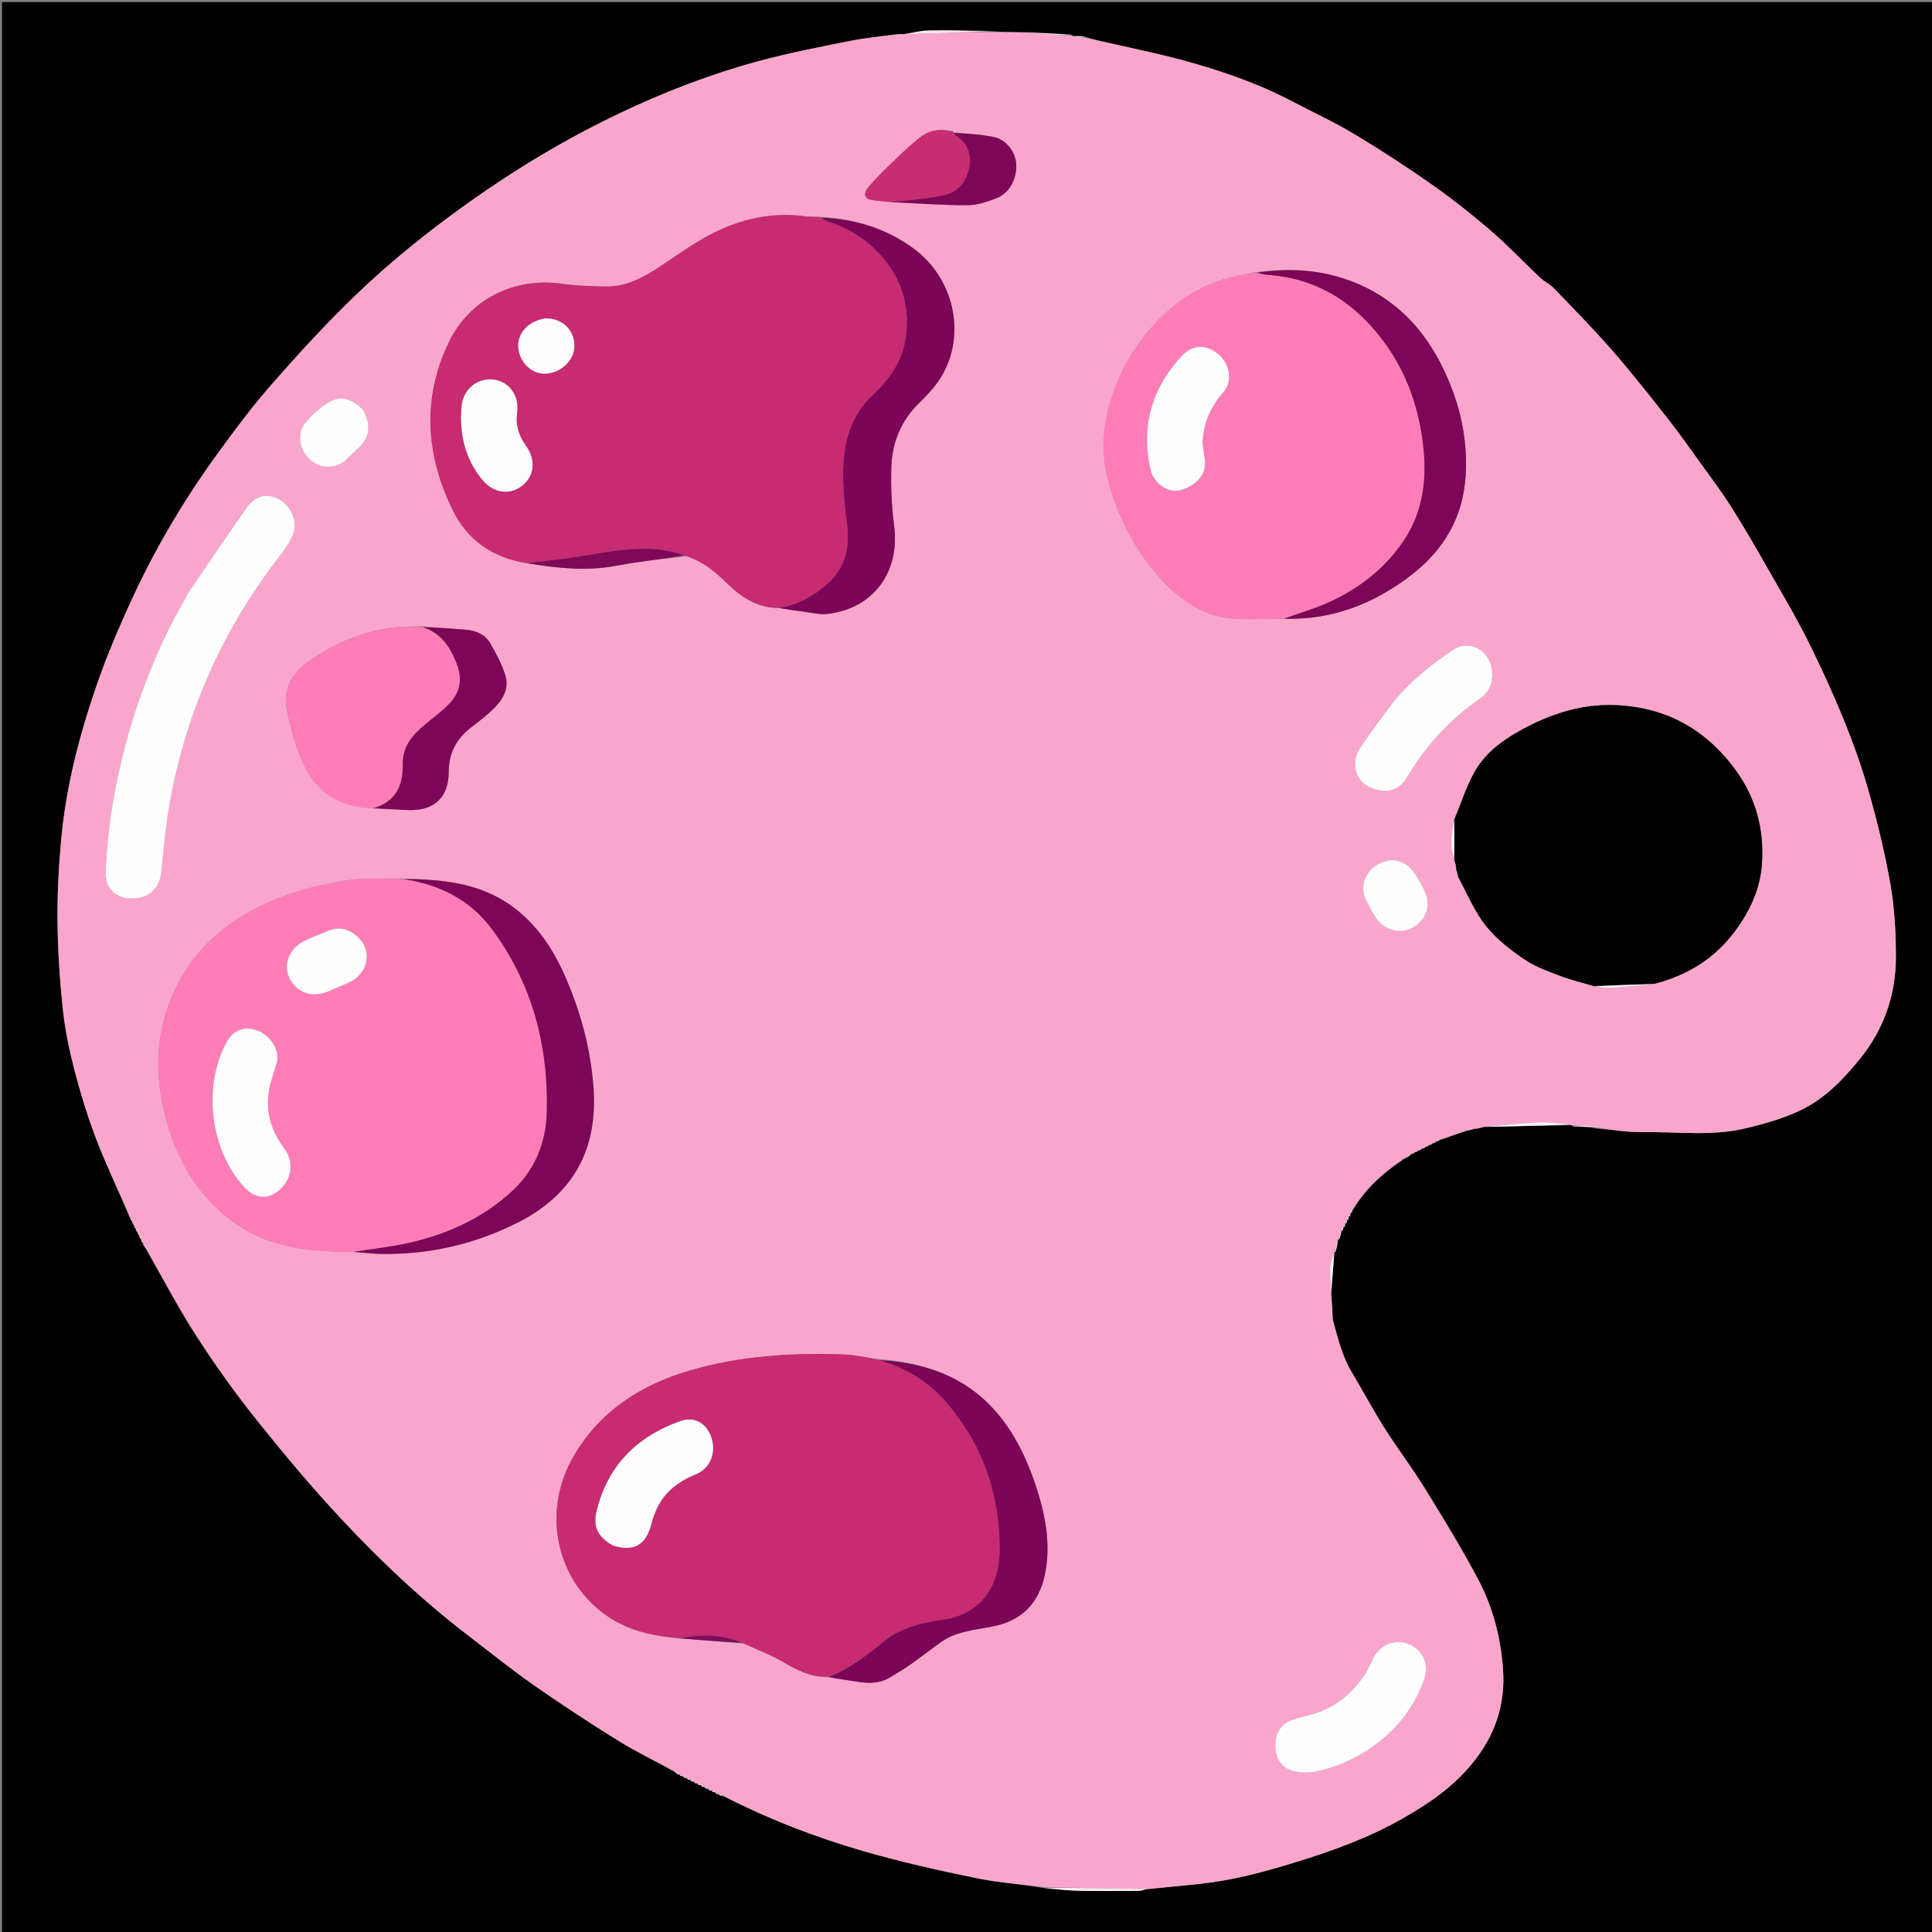 <svg version="1.1" id="Layer_1" xmlns="http://www.w3.org/2000/svg" xmlns:xlink="http://www.w3.org/1999/xlink" x="0px" y="0px"
	 width="100%" viewBox="0 0 1080 1080" enable-background="new 0 0 1080 1080" xml:space="preserve">
<rect x="0" y="0" width="1080" height="1080" fill="#808080" stroke="none"/>
<path fill="#000000" opacity="1" stroke="none" 
	d="
M1081,380 
	C1081,613.973 1081,847.446 1081,1080.959 
	C721.069,1080.959 361.137,1080.959 1.103,1080.959 
	C1.103,721.11 1.103,361.221 1.103,1.165 
	C361,1.165 721,1.165 1081,1.165 
	C1081,127.196 1081,253.348 1081,380 
M77.976,691.652 
	C78.295,692.147 78.614,692.641 78.959,693.025 
	C78.959,693.025 78.847,693.012 78.975,693.655 
	C79.295,694.148 79.615,694.641 79.963,695.024 
	C79.963,695.024 79.849,695.008 79.98,695.651 
	C80.298,696.145 80.616,696.639 80.968,697.038 
	C80.968,697.038 80.869,697.016 81.046,697.563 
	C81.359,697.769 81.673,697.975 81.951,698.915 
	C91.344,715.191 100.11,731.873 110.307,747.629 
	C120.65,763.611 131.807,779.158 143.696,794.026 
	C158.817,812.937 174.409,831.557 190.931,849.244 
	C212.754,872.609 236.028,894.567 261.479,914.062 
	C273.814,923.511 285.925,933.287 298.651,942.181 
	C314.112,952.987 329.923,963.329 345.954,973.272 
	C355.878,979.427 366.494,984.468 377.024,990.542 
	C377.343,990.737 377.663,990.932 377.959,991.033 
	C377.959,991.033 377.867,991.068 378.125,991.668 
	C378.747,991.828 379.368,991.989 379.974,992.039 
	C379.974,992.039 379.867,992.067 380.126,992.666 
	C380.748,992.827 381.369,992.988 381.974,993.038 
	C381.974,993.038 381.867,993.067 382.126,993.666 
	C382.747,993.828 383.369,993.989 383.975,994.039 
	C383.975,994.039 383.866,994.067 384.126,994.666 
	C384.747,994.827 385.369,994.989 385.975,995.039 
	C385.975,995.039 385.866,995.067 386.126,995.666 
	C386.747,995.828 387.369,995.989 387.975,996.039 
	C387.975,996.039 387.866,996.066 388.126,996.666 
	C388.747,996.828 389.369,996.99 389.976,997.039 
	C389.976,997.039 389.865,997.066 390.126,997.666 
	C390.748,997.828 391.369,997.99 391.976,998.038 
	C391.976,998.038 391.865,998.066 392.126,998.665 
	C392.748,998.827 393.369,998.989 393.976,999.038 
	C393.976,999.038 393.866,999.065 394.126,999.665 
	C394.748,999.827 395.37,999.989 395.977,1000.038 
	C395.977,1000.038 395.865,1000.065 396.126,1000.665 
	C396.748,1000.827 397.37,1000.99 397.977,1001.038 
	C397.977,1001.038 397.865,1001.065 398.125,1001.665 
	C398.747,1001.827 399.369,1001.988 399.976,1002.038 
	C399.976,1002.038 399.866,1002.066 400.125,1002.665 
	C400.747,1002.827 401.368,1002.988 401.973,1003.041 
	C401.973,1003.041 401.868,1003.072 402.142,1003.685 
	C402.789,1003.75 403.435,1003.814 404.708,1004.244 
	C429.756,1016.974 455.913,1027.051 482.829,1034.835 
	C503.5,1040.812 524.576,1045.531 545.666,1049.865 
	C558.535,1052.509 571.771,1053.364 585.28,1055.797 
	C591.475,1056.203 597.666,1056.851 603.867,1056.96 
	C614.791,1057.151 625.721,1057.05 636.647,1056.969 
	C638.144,1056.958 639.637,1056.357 642.045,1056.023 
	C651.798,1055.025 661.555,1054.063 671.304,1053.022 
	C689.157,1051.116 706.376,1046.447 723.495,1041.22 
	C744.225,1034.891 764.531,1027.57 783.467,1016.88 
	C798.239,1008.541 812.084,999.149 823.027,985.744 
	C835.799,970.098 841.703,952.778 840.166,932.499 
	C838.837,914.965 834.441,898.319 826.347,882.979 
	C817.171,865.591 806.848,848.783 796.513,832.038 
	C789.406,820.522 781.162,809.711 773.923,798.271 
	C767.486,788.097 761.838,777.428 755.645,767.095 
	C750.215,758.037 747.849,747.926 744.972,737.045 
	C744.648,732.815 743.889,728.563 744.092,724.358 
	C744.485,716.22 745.42,708.108 746.02,700.022 
	C746.02,700.022 746.062,700.13 746.757,699.773 
	C747.219,697.512 747.681,695.251 748.024,693.016 
	C748.024,693.016 748.058,693.132 748.722,692.814 
	C749.2,691.214 749.678,689.615 750.044,688.023 
	C750.044,688.023 750.064,688.133 750.663,687.873 
	C750.823,687.252 750.983,686.631 751.037,686.028 
	C751.037,686.028 751.068,686.132 751.665,685.872 
	C751.824,685.253 751.983,684.633 752.04,684.032 
	C752.04,684.032 752.073,684.13 752.668,683.87 
	C752.825,683.252 752.983,682.633 753.04,682.033 
	C753.04,682.033 753.073,682.129 753.669,681.869 
	C753.828,681.249 753.987,680.63 754.037,680.026 
	C754.037,680.026 754.065,680.132 754.665,679.871 
	C754.826,679.249 754.987,678.627 755.033,678.021 
	C755.033,678.021 755.06,678.134 755.657,677.875 
	C755.819,677.258 755.98,676.64 756.78,675.749 
	C763.36,664.619 772.609,656.1 783.617,648.832 
	C783.784,648.549 783.95,648.266 783.98,648.013 
	C783.98,648.013 784.008,648.15 784.647,648.015 
	C785.141,647.699 785.636,647.383 786.032,647.049 
	C786.032,647.049 786.031,647.15 786.688,647.015 
	C787.502,646.364 788.316,645.713 789.024,645.035 
	C789.024,645.035 789.009,645.143 789.649,645.015 
	C790.142,644.7 790.636,644.384 791.03,644.037 
	C791.03,644.037 791.012,644.14 791.651,644.015 
	C792.143,643.7 792.636,643.385 793.032,643.038 
	C793.032,643.038 793.013,643.138 793.651,643.015 
	C794.143,642.701 794.635,642.387 795.034,642.04 
	C795.034,642.04 795.015,642.136 795.653,642.015 
	C796.144,641.701 796.635,641.388 797.035,641.04 
	C797.035,641.04 797.015,641.136 797.654,641.015 
	C798.146,640.7 798.637,640.384 799.031,640.037 
	C799.031,640.037 799.011,640.139 799.652,640.015 
	C800.145,639.699 800.638,639.382 801.027,639.035 
	C801.027,639.035 801.009,639.142 801.65,639.015 
	C802.145,638.697 802.639,638.378 803.022,638.032 
	C803.022,638.032 803.005,638.145 803.648,638.014 
	C804.133,637.69 804.617,637.367 805.872,636.996 
	C810.573,635.282 815.274,633.569 820.751,631.999 
	C821.911,631.666 823.071,631.333 824.589,631.038 
	C824.589,631.038 824.909,630.876 825.702,630.998 
	C826.875,630.667 828.048,630.335 829.609,630.033 
	C829.609,630.033 829.96,629.864 830.868,629.984 
	C846.577,629.606 862.286,629.229 878.376,629.027 
	C878.376,629.027 878.795,629.008 879.252,629.775 
	C883.484,629.874 887.716,629.973 892.355,630.842 
	C901.026,631.568 909.708,633.011 918.365,632.872 
	C937.375,632.568 956.586,635.233 975.35,630.845 
	C985.902,628.378 996.564,625.346 1006.314,620.742 
	C1019.943,614.305 1030.39,603.443 1039.821,591.763 
	C1053.223,575.164 1059.846,555.978 1059.82,534.855 
	C1059.804,521.423 1059.103,507.808 1056.805,494.607 
	C1053.727,476.929 1049.441,459.391 1044.534,442.117 
	C1036.723,414.619 1025.3,388.409 1012.867,362.75 
	C1004.582,345.654 994.677,329.334 985.291,312.784 
	C979.571,302.697 973.657,292.706 967.457,282.908 
	C962.972,275.821 957.946,269.07 953.03,262.263 
	C946.035,252.576 939.166,242.785 931.798,233.387 
	C921.677,220.477 911.472,207.604 900.685,195.255 
	C890.371,183.448 879.329,172.271 868.456,160.962 
	C866.357,158.78 863.338,157.505 861.12,155.413 
	C851.786,146.607 842.96,137.228 833.253,128.863 
	C822.698,119.767 811.701,111.096 800.302,103.087 
	C786.303,93.252 771.93,83.892 757.262,75.087 
	C746.144,68.413 734.302,62.948 722.801,56.909 
	C702.715,46.361 681.391,39.075 659.559,33.254 
	C647.892,30.143 636.05,27.684 624.273,24.993 
	C618.146,23.593 611.988,22.329 605.7,20.2 
	C603.787,20.179 601.874,20.158 599.612,19.968 
	C599.612,19.968 599.225,19.997 598.769,19.24 
	C591.541,18.885 584.313,18.53 576.152,17.992 
	C567.777,17.971 559.402,17.95 550.591,17.181 
	C540.033,17.11 529.471,16.84 518.919,17.066 
	C514.535,17.16 510.173,18.314 505.387,18.98 
	C505.387,18.98 505.008,19.148 504.273,19.022 
	C503.533,19.07 502.793,19.118 501.196,19.016 
	C492.199,20.336 483.123,21.262 474.223,23.06 
	C457.448,26.448 440.604,29.71 424.096,34.165 
	C397.439,41.359 371.673,51.3 346.755,63.137 
	C316.838,77.348 288.511,94.314 261.486,113.584 
	C239.527,129.243 218.534,146.055 199.147,164.672 
	C182.696,180.47 167.207,197.346 152.161,214.506 
	C140.916,227.33 130.669,241.089 120.66,254.925 
	C101.649,281.202 85.35,309.14 72.017,338.724 
	C66.289,351.434 60.732,364.27 56.039,377.386 
	C45.251,407.533 36.933,438.371 34.1,470.382 
	C32.777,485.341 31.973,500.413 32.162,515.419 
	C32.369,531.86 33.42,548.346 35.193,564.694 
	C36.459,576.37 38.947,588.003 41.936,599.381 
	C45.321,612.261 49.296,625.057 54.074,637.482 
	C59.478,651.532 66.058,665.128 71.994,679.586 
	C72.306,680.101 72.617,680.617 72.957,681.027 
	C72.957,681.027 72.849,681.012 72.974,681.655 
	C73.294,682.148 73.614,682.641 73.96,683.025 
	C73.96,683.025 73.848,683.011 73.975,683.654 
	C74.295,684.148 74.615,684.642 74.961,685.023 
	C74.961,685.023 74.846,685.01 74.976,685.653 
	C75.296,686.147 75.615,686.642 75.961,687.023 
	C75.961,687.023 75.845,687.01 75.976,687.653 
	C76.296,688.147 76.615,688.642 76.961,689.023 
	C76.961,689.023 76.845,689.01 76.976,689.653 
	C77.296,690.147 77.615,690.642 77.96,691.023 
	C77.96,691.023 77.845,691.01 77.976,691.652 
z"/>
<path fill="#FAA6CC" opacity="1" stroke="none" 
	d="
M599.225,19.997 
	C599.225,19.997 599.612,19.968 600.065,20.31 
	C602.293,20.769 604.069,20.886 605.844,21.003 
	C611.988,22.329 618.146,23.593 624.273,24.993 
	C636.05,27.684 647.892,30.143 659.559,33.254 
	C681.391,39.075 702.715,46.361 722.801,56.909 
	C734.302,62.948 746.144,68.413 757.262,75.087 
	C771.93,83.892 786.303,93.252 800.302,103.087 
	C811.701,111.096 822.698,119.767 833.253,128.863 
	C842.96,137.228 851.786,146.607 861.12,155.413 
	C863.338,157.505 866.357,158.78 868.456,160.962 
	C879.329,172.271 890.371,183.448 900.685,195.255 
	C911.472,207.604 921.677,220.477 931.798,233.387 
	C939.166,242.785 946.035,252.576 953.03,262.263 
	C957.946,269.07 962.972,275.821 967.457,282.908 
	C973.657,292.706 979.571,302.697 985.291,312.784 
	C994.677,329.334 1004.582,345.654 1012.867,362.75 
	C1025.3,388.409 1036.723,414.619 1044.534,442.117 
	C1049.441,459.391 1053.727,476.929 1056.805,494.607 
	C1059.103,507.808 1059.804,521.423 1059.82,534.855 
	C1059.846,555.978 1053.223,575.164 1039.821,591.763 
	C1030.39,603.443 1019.943,614.305 1006.314,620.742 
	C996.564,625.346 985.902,628.378 975.35,630.845 
	C956.586,635.233 937.375,632.568 918.365,632.872 
	C909.708,633.011 901.026,631.568 891.864,630.169 
	C887.18,629.333 882.988,629.17 878.795,629.008 
	C878.795,629.008 878.376,629.027 877.862,628.68 
	C871.559,627.975 865.746,627.106 859.985,627.371 
	C849.959,627.833 839.966,628.995 829.96,629.864 
	C829.96,629.864 829.609,630.033 829.03,629.979 
	C827.27,630.242 826.09,630.559 824.909,630.876 
	C824.909,630.876 824.589,631.038 824.028,630.986 
	C822.304,631.241 821.139,631.548 819.975,631.855 
	C815.274,633.569 810.573,635.282 805.156,637.003 
	C803.961,637.388 803.483,637.766 803.005,638.145 
	C803.005,638.145 803.022,638.032 802.741,638.011 
	C801.976,638.374 801.492,638.758 801.009,639.142 
	C801.009,639.142 801.027,639.035 800.742,639.002 
	C799.975,639.359 799.493,639.749 799.011,640.139 
	C799.011,640.139 799.031,640.037 798.742,639.995 
	C797.974,640.348 797.494,640.742 797.015,641.136 
	C797.015,641.136 797.035,641.04 796.744,640.987 
	C795.973,641.335 795.494,641.736 795.015,642.136 
	C795.015,642.136 795.034,642.04 794.744,641.989 
	C793.973,642.339 793.493,642.739 793.013,643.138 
	C793.013,643.138 793.032,643.038 792.743,642.995 
	C791.974,643.347 791.493,643.744 791.012,644.14 
	C791.012,644.14 791.03,644.037 790.743,643.999 
	C789.974,644.355 789.491,644.749 789.009,645.143 
	C789.009,645.143 789.024,645.035 788.726,645.007 
	C787.629,645.703 786.83,646.426 786.031,647.15 
	C786.031,647.15 786.032,647.049 785.746,647.007 
	C784.976,647.36 784.492,647.755 784.008,648.15 
	C784.008,648.15 783.98,648.013 783.868,648.125 
	C783.46,648.336 783.247,648.528 783.118,648.812 
	C772.609,656.1 763.36,664.619 756.16,676.021 
	C755.379,676.907 755.22,677.521 755.06,678.134 
	C755.06,678.134 755.033,678.021 754.78,678.142 
	C754.374,678.887 754.219,679.51 754.065,680.132 
	C754.065,680.132 754.037,680.026 753.773,680.138 
	C753.364,680.876 753.219,681.503 753.073,682.129 
	C753.073,682.129 753.04,682.033 752.768,682.136 
	C752.355,682.869 752.214,683.5 752.073,684.13 
	C752.073,684.13 752.04,684.032 751.772,684.137 
	C751.358,684.872 751.213,685.502 751.068,686.132 
	C751.068,686.132 751.037,686.028 750.776,686.14 
	C750.364,686.878 750.214,687.506 750.064,688.133 
	C750.064,688.133 750.044,688.023 749.742,688.134 
	C748.979,689.874 748.519,691.503 748.058,693.132 
	C748.058,693.132 748.024,693.016 747.753,693.189 
	C747.009,695.618 746.536,697.874 746.062,700.13 
	C746.062,700.13 746.02,700.022 745.751,700.208 
	C744.776,703.438 743.413,706.498 743.487,709.522 
	C743.721,719.002 744.497,728.469 745.062,737.941 
	C747.849,747.926 750.215,758.037 755.645,767.095 
	C761.838,777.428 767.486,788.097 773.923,798.271 
	C781.162,809.711 789.406,820.522 796.513,832.038 
	C806.848,848.783 817.171,865.591 826.347,882.979 
	C834.441,898.319 838.837,914.965 840.166,932.499 
	C841.703,952.778 835.799,970.098 823.027,985.744 
	C812.084,999.149 798.239,1008.541 783.467,1016.88 
	C764.531,1027.57 744.225,1034.891 723.495,1041.22 
	C706.376,1046.447 689.157,1051.116 671.304,1053.022 
	C661.555,1054.063 651.798,1055.025 641.112,1055.995 
	C621.733,1055.652 603.288,1055.337 584.842,1055.022 
	C571.771,1053.364 558.535,1052.509 545.666,1049.865 
	C524.576,1045.531 503.5,1040.812 482.829,1034.835 
	C455.913,1027.051 429.756,1016.974 404.202,1003.805 
	C403.086,1003.268 402.477,1003.17 401.868,1003.072 
	C401.868,1003.072 401.973,1003.041 401.856,1002.784 
	C401.114,1002.373 400.49,1002.219 399.866,1002.066 
	C399.866,1002.066 399.976,1002.038 399.856,1001.784 
	C399.112,1001.375 398.489,1001.22 397.865,1001.065 
	C397.865,1001.065 397.977,1001.038 397.855,1000.785 
	C397.111,1000.377 396.488,1000.221 395.865,1000.065 
	C395.865,1000.065 395.977,1000.038 395.856,999.785 
	C395.111,999.377 394.489,999.221 393.866,999.065 
	C393.866,999.065 393.976,999.038 393.856,998.784 
	C393.112,998.375 392.489,998.22 391.865,998.066 
	C391.865,998.066 391.976,998.038 391.856,997.785 
	C391.112,997.376 390.489,997.221 389.865,997.066 
	C389.865,997.066 389.976,997.039 389.856,996.784 
	C389.113,996.375 388.49,996.221 387.866,996.066 
	C387.866,996.066 387.975,996.039 387.857,995.783 
	C387.114,995.374 386.49,995.22 385.866,995.067 
	C385.866,995.067 385.975,995.039 385.857,994.783 
	C385.114,994.374 384.49,994.22 383.866,994.067 
	C383.866,994.067 383.975,994.039 383.857,993.783 
	C383.115,993.374 382.491,993.221 381.867,993.067 
	C381.867,993.067 381.974,993.038 381.856,992.782 
	C381.115,992.373 380.491,992.22 379.867,992.067 
	C379.867,992.067 379.974,992.039 379.857,991.782 
	C379.115,991.373 378.491,991.221 377.867,991.068 
	C377.867,991.068 377.959,991.033 377.879,990.805 
	C377.465,990.387 377.132,990.198 376.799,990.009 
	C366.494,984.468 355.878,979.427 345.954,973.272 
	C329.923,963.329 314.112,952.987 298.651,942.181 
	C285.925,933.287 273.814,923.511 261.479,914.062 
	C236.028,894.567 212.754,872.609 190.931,849.244 
	C174.409,831.557 158.817,812.937 143.696,794.026 
	C131.807,779.158 120.65,763.611 110.307,747.629 
	C100.11,731.873 91.344,715.191 81.86,698.283 
	C81.47,697.44 81.17,697.228 80.869,697.016 
	C80.869,697.016 80.968,697.038 80.985,696.752 
	C80.618,695.98 80.233,695.494 79.849,695.008 
	C79.849,695.008 79.963,695.024 79.983,694.744 
	C79.617,693.98 79.232,693.496 78.847,693.012 
	C78.847,693.012 78.959,693.025 78.98,692.745 
	C78.615,691.98 78.23,691.495 77.845,691.01 
	C77.845,691.01 77.96,691.023 77.979,690.745 
	C77.614,689.981 77.229,689.495 76.845,689.01 
	C76.845,689.01 76.961,689.023 76.979,688.745 
	C76.613,687.981 76.229,687.495 75.845,687.01 
	C75.845,687.01 75.961,687.023 75.978,686.745 
	C75.612,685.981 75.229,685.495 74.846,685.01 
	C74.846,685.01 74.961,685.023 74.979,684.744 
	C74.615,683.981 74.231,683.496 73.848,683.011 
	C73.848,683.011 73.96,683.025 73.98,682.744 
	C73.617,681.98 73.233,681.496 72.849,681.012 
	C72.849,681.012 72.957,681.027 72.99,680.764 
	C72.725,679.975 72.426,679.449 72.127,678.922 
	C66.058,665.128 59.478,651.532 54.074,637.482 
	C49.296,625.057 45.321,612.261 41.936,599.381 
	C38.947,588.003 36.459,576.37 35.193,564.694 
	C33.42,548.346 32.369,531.86 32.162,515.419 
	C31.973,500.413 32.777,485.341 34.1,470.382 
	C36.933,438.371 45.251,407.533 56.039,377.386 
	C60.732,364.27 66.289,351.434 72.017,338.724 
	C85.35,309.14 101.649,281.202 120.66,254.925 
	C130.669,241.089 140.916,227.33 152.161,214.506 
	C167.207,197.346 182.696,180.47 199.147,164.672 
	C218.534,146.055 239.527,129.243 261.486,113.584 
	C288.511,94.314 316.838,77.348 346.755,63.137 
	C371.673,51.3 397.439,41.359 424.096,34.165 
	C440.604,29.71 457.448,26.448 474.223,23.06 
	C483.123,21.262 492.199,20.336 501.811,19.315 
	C503.286,19.458 504.147,19.303 505.008,19.148 
	C505.008,19.148 505.387,18.98 506.071,19.022 
	C521.513,18.686 536.27,18.308 551.027,17.929 
	C559.402,17.95 567.777,17.971 576.939,18.319 
	C584.892,19.097 592.059,19.547 599.225,19.997 
M532.872,73.396 
	C532.283,73.328 531.694,73.26 530.313,72.964 
	C524.036,71.769 518.428,73.335 513.576,77.356 
	C509.741,80.535 505.995,83.841 502.421,87.308 
	C496.716,92.843 490.778,98.22 485.714,104.309 
	C481.848,108.959 483.38,111.552 489.204,112.07 
	C491.505,112.274 493.8,112.551 496.93,112.933 
	C511.52,113.606 526.109,114.73 540.698,114.723 
	C546.306,114.721 552.163,112.753 557.461,110.589 
	C564.615,107.666 568.654,99.408 568.042,91.296 
	C567.56,84.899 562.455,78.052 555.602,76.613 
	C548.209,75.061 540.553,74.764 532.997,73.984 
	C532.997,73.984 533.061,73.967 532.872,73.396 
M235.413,350.063 
	C228.973,350.427 222.414,350.137 216.115,351.28 
	C199.227,354.346 183.789,361.189 170.157,371.617 
	C161.842,377.977 158.278,386.982 160.416,397.222 
	C162.332,406.401 164.808,415.623 168.398,424.26 
	C176.092,442.771 189.302,451.204 209.157,451.844 
	C215.297,452.163 221.437,452.498 227.578,452.798 
	C242.338,453.518 250.828,446.15 250.843,431.499 
	C250.853,420.674 255.31,412.751 263.619,406.409 
	C267.71,403.287 271.826,400.134 275.519,396.569 
	C280.871,391.402 284.83,385.099 282.466,377.446 
	C280.586,371.357 277.443,365.581 274.297,359.982 
	C271.426,354.87 266.4,352.532 260.638,352.046 
	C252.534,351.364 244.416,350.838 235.413,350.063 
M891.72,551.653 
	C894.346,551.893 896.996,552.483 899.594,552.311 
	C908.049,551.748 916.485,550.907 925.648,549.824 
	C943.615,545.048 958.583,535.641 969.746,520.671 
	C977.97,509.642 983.818,497.357 984.877,483.538 
	C986.363,464.142 981.768,446.226 970.071,430.279 
	C952.935,406.916 929.902,394.698 901.093,394.138 
	C884.839,393.821 869.356,398.359 854.907,405.689 
	C842.667,411.899 831.011,419.429 824.158,431.748 
	C819.56,440.013 816.709,449.249 812.489,458.587 
	C811.436,465.768 809.99,472.957 813.035,480.4 
	C813.035,480.4 813,480.77 812.92,481.54 
	C813.239,482.724 813.558,483.907 814.039,485.411 
	C814.039,485.411 814.001,485.768 813.93,486.518 
	C814.234,487.67 814.537,488.821 815.157,490.656 
	C820.228,499.711 824.291,509.568 830.667,517.586 
	C836.524,524.951 844.402,531.026 852.272,536.37 
	C858.471,540.579 865.893,543.124 872.993,545.824 
	C878.857,548.053 885.047,549.427 891.72,551.653 
M701.554,152.141 
	C698.644,152.778 695.747,153.488 692.821,154.039 
	C676.166,157.18 661.944,164.886 649.818,176.66 
	C637.189,188.923 627.955,203.342 622.169,219.941 
	C616.166,237.161 615.118,254.45 620.447,272.203 
	C625.741,289.836 633.944,305.866 645.695,319.855 
	C656.114,332.259 668.612,342.702 685.133,345.244 
	C695.627,346.859 706.539,345.757 718.154,345.877 
	C744.781,346.656 768.089,337.508 788.843,321.524 
	C806.962,307.569 817.829,289.377 819.282,266.072 
	C820.675,243.706 815.404,222.804 805.285,203.105 
	C793.38,179.93 775.423,163.36 750.267,155.412 
	C734.613,150.466 718.559,150.001 701.554,152.141 
M463.348,937.589 
	C465.808,937.99 468.259,938.468 470.731,938.778 
	C479.706,939.902 488.782,942.989 497.485,937.693 
	C501.316,935.361 505.2,933.093 508.864,930.518 
	C514.58,926.501 520.089,922.19 525.76,918.107 
	C534.647,911.707 545.385,911.153 555.572,909.061 
	C571.453,905.799 580.672,895.982 583.999,880.591 
	C587.474,864.521 584.712,848.697 579.926,833.359 
	C563.921,782.063 533.724,762.617 490.321,759.642 
	C484.088,758.787 477.874,757.397 471.618,757.168 
	C442.567,756.103 413.729,757.911 385.67,766.115 
	C358.244,774.135 335.431,788.691 320.649,814.038 
	C302.371,845.378 310.994,884.573 340.464,904.071 
	C352.198,911.834 365.426,914.525 379.932,915.902 
	C391.602,916.811 403.272,917.721 415.765,918.826 
	C422.914,922.071 430.371,924.782 437.13,928.699 
	C445.138,933.338 452.993,937.699 463.348,937.589 
M198.123,699.809 
	C203.027,700.203 207.928,700.858 212.838,700.945 
	C239.588,701.418 264.925,695.661 288.899,683.693 
	C320.312,668.011 334.338,642.571 331.754,607.815 
	C330.137,586.058 324.487,565.248 315.701,545.338 
	C309.106,530.393 300.186,517.029 286.881,507.096 
	C268.531,493.394 247.063,491.558 224.291,491.05 
	C213.726,491.395 202.983,490.643 192.634,492.323 
	C173.413,495.443 154.687,500.861 137.646,510.734 
	C121.811,519.909 109.051,532.229 100.226,548.461 
	C88.053,570.849 85.883,594.732 91.221,619.063 
	C97.2,646.318 110.212,669.829 134.148,685.57 
	C153.245,698.127 175.21,699.687 198.123,699.809 
M458.19,121.137 
	C455.362,121.069 452.5,121.258 449.711,120.89 
	C430.501,118.349 412.589,122.817 395.86,131.766 
	C386.216,136.925 377.36,143.554 368.148,149.519 
	C359.112,155.37 349.718,160.429 338.564,160.173 
	C330.425,159.987 322.223,159.777 314.182,158.642 
	C287.33,154.849 262.313,167.249 250.675,191.772 
	C235.911,222.879 238.051,254.053 252.782,284.598 
	C261.109,301.862 275.212,311.723 294.933,314.913 
	C311.362,317.61 327.734,319.422 344.416,316.267 
	C357.111,313.866 370.015,312.569 383.57,310.984 
	C393.178,313.66 400.252,320.105 407.19,326.787 
	C415.003,334.314 423.795,339.815 435.941,339.955 
	C440.51,340.641 445.069,341.403 449.65,341.99 
	C453.911,342.535 458.285,343.678 462.455,343.204 
	C488.168,340.28 503.191,319.853 499.816,293.961 
	C498.425,283.29 497.965,272.398 498.232,261.635 
	C498.576,247.731 503.503,235.385 513.678,225.39 
	C517.581,221.556 521.493,217.572 524.576,213.09 
	C540.673,189.683 534.434,156.353 510.71,138.942 
	C495.399,127.704 477.974,122.311 458.19,121.137 
M105.131,331.636 
	C101.266,338.809 97.122,345.847 93.59,353.18 
	C83.981,373.133 76.17,393.787 70.441,415.199 
	C64.077,438.985 59.969,463.137 59.055,487.775 
	C58.977,489.867 59.31,492.144 60.1,494.069 
	C62.7,500.409 69.033,503.214 77.215,501.981 
	C84.463,500.888 89.236,495.518 90.063,488.145 
	C91.596,474.482 92.638,460.711 95.158,447.222 
	C104.534,397.026 124.766,351.584 156.115,311.153 
	C159.134,307.259 162.012,303.042 163.899,298.534 
	C166.71,291.82 162.487,282.527 155.831,278.998 
	C149.314,275.542 142.837,276.899 137.955,283.794 
	C126.921,299.378 116.283,315.244 105.131,331.636 
M763.166,935.635 
	C756.557,945.865 747.81,953.504 736.174,957.46 
	C731.638,959.002 726.858,959.838 722.341,961.427 
	C715.828,963.719 712.753,969.015 712.911,976.768 
	C713.04,983.136 716.62,988.412 722.982,989.995 
	C726.721,990.924 730.956,991.144 734.727,990.422 
	C747.634,987.952 759.32,982.521 769.812,974.531 
	C782.189,965.106 791.13,953.125 796.197,938.458 
	C799.105,930.042 794.989,921.804 787.157,918.912 
	C779.105,915.939 770.661,919.791 767.152,927.934 
	C766.106,930.362 764.77,932.664 763.166,935.635 
M777.967,393.454 
	C771.758,402.058 765.21,410.448 759.535,419.391 
	C757.716,422.258 757.172,426.795 757.851,430.209 
	C759.278,437.39 764.972,440.785 771.819,441.905 
	C778.565,443.008 783.605,439.664 786.818,434.15 
	C797.037,416.609 810.568,402.198 827.145,390.629 
	C833.076,386.49 834.848,380.904 833.968,374.158 
	C832.549,363.292 821.244,357.302 812.438,363.171 
	C799.835,371.571 788.031,381.019 777.967,393.454 
M202.843,228.795 
	C197.401,223.427 190.908,220.712 183.98,224.756 
	C178.953,227.691 174.356,231.893 170.642,236.413 
	C165.593,242.56 167.441,251.876 173.811,257.367 
	C179.511,262.281 188.07,262.054 193.795,256.794 
	C195.507,255.221 197.047,253.457 198.797,251.931 
	C206.652,245.075 207.911,238.8 202.843,228.795 
M766.465,485.999 
	C761.476,491.369 760.686,497.369 763.966,503.854 
	C765.611,507.106 767.353,510.33 769.327,513.389 
	C773.466,519.803 782.646,522.268 789.172,518.897 
	C796.551,515.086 799.919,507.235 796.967,499.608 
	C795.486,495.782 793.34,492.161 791.131,488.678 
	C785.339,479.545 775.18,478.27 766.465,485.999 
z"/>
<path fill="#FEF3F8" opacity="1" stroke="none" 
	d="
M830.414,629.924 
	C839.966,628.995 849.959,627.833 859.985,627.371 
	C865.746,627.106 871.559,627.975 877.672,628.593 
	C862.286,629.229 846.577,629.606 830.414,629.924 
z"/>
<path fill="#FEF2F7" opacity="1" stroke="none" 
	d="
M585.061,1055.41 
	C603.288,1055.337 621.733,1055.652 640.656,1055.999 
	C639.637,1056.357 638.144,1056.958 636.647,1056.969 
	C625.721,1057.05 614.791,1057.151 603.867,1056.96 
	C597.666,1056.851 591.475,1056.203 585.061,1055.41 
z"/>
<path fill="#FDE2EE" opacity="1" stroke="none" 
	d="
M550.809,17.555 
	C536.27,18.308 521.513,18.686 506.278,19.025 
	C510.173,18.314 514.535,17.16 518.919,17.066 
	C529.471,16.84 540.033,17.11 550.809,17.555 
z"/>
<path fill="#FEF4F9" opacity="1" stroke="none" 
	d="
M745.017,737.493 
	C744.497,728.469 743.721,719.002 743.487,709.522 
	C743.413,706.498 744.776,703.438 745.806,700.19 
	C745.42,708.108 744.485,716.22 744.092,724.358 
	C743.889,728.563 744.648,732.815 745.017,737.493 
z"/>
<path fill="#FEF0F7" opacity="1" stroke="none" 
	d="
M598.997,19.619 
	C592.059,19.547 584.892,19.097 577.405,18.411 
	C584.313,18.53 591.541,18.885 598.997,19.619 
z"/>
<path fill="#FEF3F8" opacity="1" stroke="none" 
	d="
M879.024,629.391 
	C882.988,629.17 887.18,629.333 891.66,629.784 
	C887.716,629.973 883.484,629.874 879.024,629.391 
z"/>
<path fill="#FEF4F9" opacity="1" stroke="none" 
	d="
M746.41,699.952 
	C746.536,697.874 747.009,695.618 747.812,693.176 
	C747.681,695.251 747.219,697.512 746.41,699.952 
z"/>
<path fill="#FEF4F9" opacity="1" stroke="none" 
	d="
M748.39,692.973 
	C748.519,691.503 748.979,689.874 749.798,688.13 
	C749.678,689.615 749.2,691.214 748.39,692.973 
z"/>
<path fill="#FEF0F7" opacity="1" stroke="none" 
	d="
M605.772,20.602 
	C604.069,20.886 602.293,20.769 600.24,20.394 
	C601.874,20.158 603.787,20.179 605.772,20.602 
z"/>
<path fill="#FEF3F8" opacity="1" stroke="none" 
	d="
M820.363,631.927 
	C821.139,631.548 822.304,631.241 823.85,630.967 
	C823.071,631.333 821.911,631.666 820.363,631.927 
z"/>
<path fill="#FEF3F8" opacity="1" stroke="none" 
	d="
M825.305,630.937 
	C826.09,630.559 827.27,630.242 828.836,629.964 
	C828.048,630.335 826.875,630.667 825.305,630.937 
z"/>
<path fill="#FFF8FB" opacity="1" stroke="none" 
	d="
M786.359,647.082 
	C786.83,646.426 787.629,645.703 788.779,645.021 
	C788.316,645.713 787.502,646.364 786.359,647.082 
z"/>
<path fill="#FDE2EE" opacity="1" stroke="none" 
	d="
M504.64,19.085 
	C504.147,19.303 503.286,19.458 502.239,19.39 
	C502.793,19.118 503.533,19.07 504.64,19.085 
z"/>
<path fill="#FFF8FB" opacity="1" stroke="none" 
	d="
M799.332,640.077 
	C799.493,639.749 799.975,639.359 800.794,639.018 
	C800.638,639.382 800.145,639.699 799.332,640.077 
z"/>
<path fill="#FFF8FB" opacity="1" stroke="none" 
	d="
M803.327,638.08 
	C803.483,637.766 803.961,637.388 804.77,637.026 
	C804.617,637.367 804.133,637.69 803.327,638.08 
z"/>
<path fill="#FEECF4" opacity="1" stroke="none" 
	d="
M79.915,695.33 
	C80.233,695.494 80.618,695.98 80.968,696.799 
	C80.616,696.639 80.298,696.145 79.915,695.33 
z"/>
<path fill="#FEEFF6" opacity="1" stroke="none" 
	d="
M377.996,991.368 
	C378.491,991.221 379.115,991.373 379.864,991.837 
	C379.368,991.989 378.747,991.828 377.996,991.368 
z"/>
<path fill="#FEEFF6" opacity="1" stroke="none" 
	d="
M379.997,992.367 
	C380.491,992.22 381.115,992.373 381.864,992.837 
	C381.369,992.988 380.748,992.827 379.997,992.367 
z"/>
<path fill="#FEEFF6" opacity="1" stroke="none" 
	d="
M381.996,993.367 
	C382.491,993.221 383.115,993.374 383.864,993.839 
	C383.369,993.989 382.747,993.828 381.996,993.367 
z"/>
<path fill="#FEEFF6" opacity="1" stroke="none" 
	d="
M383.996,994.367 
	C384.49,994.22 385.114,994.374 385.864,994.838 
	C385.369,994.989 384.747,994.827 383.996,994.367 
z"/>
<path fill="#FEEFF6" opacity="1" stroke="none" 
	d="
M385.996,995.367 
	C386.49,995.22 387.114,995.374 387.864,995.839 
	C387.369,995.989 386.747,995.828 385.996,995.367 
z"/>
<path fill="#FEEFF6" opacity="1" stroke="none" 
	d="
M387.996,996.366 
	C388.49,996.221 389.113,996.375 389.864,996.84 
	C389.369,996.99 388.747,996.828 387.996,996.366 
z"/>
<path fill="#FEEFF6" opacity="1" stroke="none" 
	d="
M389.996,997.366 
	C390.489,997.221 391.112,997.376 391.863,997.841 
	C391.369,997.99 390.748,997.828 389.996,997.366 
z"/>
<path fill="#FEEFF6" opacity="1" stroke="none" 
	d="
M391.995,998.365 
	C392.489,998.22 393.112,998.375 393.863,998.84 
	C393.369,998.989 392.748,998.827 391.995,998.365 
z"/>
<path fill="#FEEFF6" opacity="1" stroke="none" 
	d="
M393.996,999.365 
	C394.489,999.221 395.111,999.377 395.863,999.842 
	C395.37,999.989 394.748,999.827 393.996,999.365 
z"/>
<path fill="#FEEFF6" opacity="1" stroke="none" 
	d="
M395.996,1000.365 
	C396.488,1000.221 397.111,1000.377 397.863,1000.843 
	C397.37,1000.99 396.748,1000.827 395.996,1000.365 
z"/>
<path fill="#FEEFF6" opacity="1" stroke="none" 
	d="
M397.995,1001.365 
	C398.489,1001.22 399.112,1001.375 399.863,1001.84 
	C399.369,1001.988 398.747,1001.827 397.995,1001.365 
z"/>
<path fill="#FEEFF6" opacity="1" stroke="none" 
	d="
M399.996,1002.366 
	C400.49,1002.219 401.114,1002.373 401.864,1002.838 
	C401.368,1002.988 400.747,1002.827 399.996,1002.366 
z"/>
<path fill="#FEEFF6" opacity="1" stroke="none" 
	d="
M402.005,1003.378 
	C402.477,1003.17 403.086,1003.268 403.889,1003.622 
	C403.435,1003.814 402.789,1003.75 402.005,1003.378 
z"/>
<path fill="#FEECF4" opacity="1" stroke="none" 
	d="
M72.911,681.334 
	C73.233,681.496 73.617,681.98 73.967,682.799 
	C73.614,682.641 73.294,682.148 72.911,681.334 
z"/>
<path fill="#FFF8FB" opacity="1" stroke="none" 
	d="
M797.334,641.076 
	C797.494,640.742 797.974,640.348 798.791,640.011 
	C798.637,640.384 798.146,640.7 797.334,641.076 
z"/>
<path fill="#FFF8FB" opacity="1" stroke="none" 
	d="
M795.334,642.076 
	C795.494,641.736 795.973,641.335 796.79,641.004 
	C796.635,641.388 796.144,641.701 795.334,642.076 
z"/>
<path fill="#FFF8FB" opacity="1" stroke="none" 
	d="
M793.332,643.077 
	C793.493,642.739 793.973,642.339 794.79,642.006 
	C794.635,642.387 794.143,642.701 793.332,643.077 
z"/>
<path fill="#FFF8FB" opacity="1" stroke="none" 
	d="
M791.331,644.078 
	C791.493,643.744 791.974,643.347 792.792,643.01 
	C792.636,643.385 792.143,643.7 791.331,644.078 
z"/>
<path fill="#FFF8FB" opacity="1" stroke="none" 
	d="
M789.329,645.079 
	C789.491,644.749 789.974,644.355 790.793,644.014 
	C790.636,644.384 790.142,644.7 789.329,645.079 
z"/>
<path fill="#FFF8FB" opacity="1" stroke="none" 
	d="
M784.327,648.082 
	C784.492,647.755 784.976,647.36 785.795,647.016 
	C785.636,647.383 785.141,647.699 784.327,648.082 
z"/>
<path fill="#FEF4F9" opacity="1" stroke="none" 
	d="
M755.359,678.005 
	C755.22,677.521 755.379,676.907 755.84,676.158 
	C755.98,676.64 755.819,677.258 755.359,678.005 
z"/>
<path fill="#FEF4F9" opacity="1" stroke="none" 
	d="
M754.365,680.002 
	C754.219,679.51 754.374,678.887 754.838,678.134 
	C754.987,678.627 754.826,679.249 754.365,680.002 
z"/>
<path fill="#FEECF4" opacity="1" stroke="none" 
	d="
M72.061,679.254 
	C72.426,679.449 72.725,679.975 72.976,680.817 
	C72.617,680.617 72.306,680.101 72.061,679.254 
z"/>
<path fill="#FEF4F9" opacity="1" stroke="none" 
	d="
M753.371,681.999 
	C753.219,681.503 753.364,680.876 753.828,680.13 
	C753.987,680.63 753.828,681.249 753.371,681.999 
z"/>
<path fill="#FEECF4" opacity="1" stroke="none" 
	d="
M78.911,693.333 
	C79.232,693.496 79.617,693.98 79.969,694.799 
	C79.615,694.641 79.295,694.148 78.911,693.333 
z"/>
<path fill="#FEF4F9" opacity="1" stroke="none" 
	d="
M752.371,684 
	C752.214,683.5 752.355,682.869 752.818,682.127 
	C752.983,682.633 752.825,683.252 752.371,684 
z"/>
<path fill="#FEECF4" opacity="1" stroke="none" 
	d="
M73.911,683.333 
	C74.231,683.496 74.615,683.981 74.966,684.801 
	C74.615,684.642 74.295,684.148 73.911,683.333 
z"/>
<path fill="#FEF4F9" opacity="1" stroke="none" 
	d="
M751.367,686.002 
	C751.213,685.502 751.358,684.872 751.823,684.128 
	C751.983,684.633 751.824,685.253 751.367,686.002 
z"/>
<path fill="#FEECF4" opacity="1" stroke="none" 
	d="
M74.911,685.331 
	C75.229,685.495 75.612,685.981 75.965,686.802 
	C75.615,686.642 75.296,686.147 74.911,685.331 
z"/>
<path fill="#FEF4F9" opacity="1" stroke="none" 
	d="
M750.364,688.003 
	C750.214,687.506 750.364,686.878 750.829,686.13 
	C750.983,686.631 750.823,687.252 750.364,688.003 
z"/>
<path fill="#FEECF4" opacity="1" stroke="none" 
	d="
M75.911,687.331 
	C76.229,687.495 76.613,687.981 76.965,688.802 
	C76.615,688.642 76.296,688.147 75.911,687.331 
z"/>
<path fill="#FFF8FB" opacity="1" stroke="none" 
	d="
M801.329,639.079 
	C801.492,638.758 801.976,638.374 802.797,638.025 
	C802.639,638.378 802.145,638.697 801.329,639.079 
z"/>
<path fill="#FEECF4" opacity="1" stroke="none" 
	d="
M76.911,689.331 
	C77.229,689.495 77.614,689.981 77.966,690.801 
	C77.615,690.642 77.296,690.147 76.911,689.331 
z"/>
<path fill="#FEECF4" opacity="1" stroke="none" 
	d="
M77.911,691.331 
	C78.23,691.495 78.615,691.98 78.967,692.8 
	C78.614,692.641 78.295,692.147 77.911,691.331 
z"/>
<path fill="#FEEFF6" opacity="1" stroke="none" 
	d="
M376.912,990.275 
	C377.132,990.198 377.465,990.387 377.89,990.852 
	C377.663,990.932 377.343,990.737 376.912,990.275 
z"/>
<path fill="#FFF8FB" opacity="1" stroke="none" 
	d="
M783.368,648.822 
	C783.247,648.528 783.46,648.336 783.936,648.11 
	C783.95,648.266 783.784,648.549 783.368,648.822 
z"/>
<path fill="#FEECF4" opacity="1" stroke="none" 
	d="
M80.958,697.29 
	C81.17,697.228 81.47,697.44 81.878,697.916 
	C81.673,697.975 81.359,697.769 80.958,697.29 
z"/>
<path fill="#C82B71" opacity="1" stroke="none" 
	d="
M294.122,314.728 
	C275.212,311.723 261.109,301.862 252.782,284.598 
	C238.051,254.053 235.911,222.879 250.675,191.772 
	C262.313,167.249 287.33,154.849 314.182,158.642 
	C322.223,159.777 330.425,159.987 338.564,160.173 
	C349.718,160.429 359.112,155.37 368.148,149.519 
	C377.36,143.554 386.216,136.925 395.86,131.766 
	C412.589,122.817 430.501,118.349 449.711,120.89 
	C452.5,121.258 455.362,121.069 458.725,121.596 
	C460.252,122.58 461.19,123.267 462.24,123.604 
	C474.388,127.504 484.892,133.932 493.226,143.691 
	C504.314,156.675 508.74,171.573 506.34,188.56 
	C504.524,201.413 497.907,211.374 488.626,220.013 
	C480.39,227.679 475.103,237.032 472.878,248.211 
	C469.807,263.639 471.856,278.922 473.612,294.22 
	C475.087,307.073 472.158,318.017 461.98,326.865 
	C454.103,333.713 445.386,338.21 435.13,339.832 
	C423.795,339.815 415.003,334.314 407.19,326.787 
	C400.252,320.105 393.178,313.66 382.938,310.657 
	C370.301,305.868 357.904,306.257 345.522,307.73 
	C336.022,308.86 326.612,310.719 317.132,312.038 
	C309.485,313.102 301.794,313.843 294.122,314.728 
M284.381,216.088 
	C275.204,207.499 259.195,213.009 258.016,227.394 
	C256.777,242.509 259.853,256.137 269.487,268.024 
	C275.581,275.543 284.454,277.011 291.512,271.798 
	C298.642,266.531 299.821,257.23 294.004,249.196 
	C289.996,243.661 288.086,237.801 289.014,230.97 
	C289.738,225.643 288.741,220.69 284.381,216.088 
M304.732,177.975 
	C296.577,179.16 290.527,184.693 289.792,191.636 
	C288.896,200.111 295.385,208.312 303.403,208.841 
	C312.174,209.419 320.642,202.374 321.064,194.148 
	C321.532,185.026 314.927,178.097 304.732,177.975 
z"/>
<path fill="#FF7DB7" opacity="1" stroke="none" 
	d="
M197.309,699.847 
	C175.21,699.687 153.245,698.127 134.148,685.57 
	C110.212,669.829 97.2,646.318 91.221,619.063 
	C85.883,594.732 88.053,570.849 100.226,548.461 
	C109.051,532.229 121.811,519.909 137.646,510.734 
	C154.687,500.861 173.413,495.443 192.634,492.323 
	C202.983,490.643 213.726,491.395 225.013,491.362 
	C245.765,494.396 262.784,502.984 274.902,519.28 
	C297.517,549.692 306.706,584.539 305.65,621.995 
	C305.178,638.733 299.089,653.976 286.436,665.697 
	C269.89,681.024 249.988,690.032 228.206,694.863 
	C218.039,697.118 207.616,698.221 197.309,699.847 
M155.008,592.377 
	C154.994,591.379 155.08,590.367 154.948,589.385 
	C154.035,582.578 147.795,576.379 140.708,575.182 
	C134.897,574.201 129.836,576.854 126.72,582.517 
	C113.155,607.164 117.514,643.101 136.562,663.665 
	C143.151,670.778 151.107,670.792 157.76,663.703 
	C163.241,657.862 164.062,648.881 159.037,642.205 
	C151.984,632.836 148.556,622.475 150.167,610.922 
	C151.005,604.917 153.334,599.119 155.008,592.377 
M196.979,521.31 
	C192.725,518.596 188.259,518.375 183.661,520.267 
	C179.064,522.158 174.361,523.855 169.945,526.109 
	C161.333,530.505 158.072,539.687 162.08,547.334 
	C166.313,555.413 175.452,558.058 184.324,553.862 
	C187.316,552.446 190.402,551.226 193.463,549.963 
	C199.366,547.527 203.706,543.424 204.799,537.091 
	C205.918,530.608 202.819,525.539 196.979,521.31 
z"/>
<path fill="#C82B71" opacity="1" stroke="none" 
	d="
M379.119,915.73 
	C365.426,914.525 352.198,911.834 340.464,904.071 
	C310.994,884.573 302.371,845.378 320.649,814.038 
	C335.431,788.691 358.244,774.135 385.67,766.115 
	C413.729,757.911 442.567,756.103 471.618,757.168 
	C477.874,757.397 484.088,758.787 490.906,760.105 
	C505.673,764.358 517.982,771.649 527.656,782.465 
	C548.927,806.247 558.889,834.693 558.827,866.359 
	C558.79,885.167 549.573,901.824 528.238,905.201 
	C516.475,907.063 504.69,909.125 494.88,917.003 
	C484.942,924.984 474.934,932.975 462.608,937.194 
	C452.993,937.699 445.138,933.338 437.13,928.699 
	C430.371,924.782 422.914,922.071 415.253,918.398 
	C403.11,913.36 391.177,913.547 379.119,915.73 
M342.902,864.023 
	C353.985,867.621 360.948,863.748 363.923,852.541 
	C364.813,849.191 365.926,845.834 367.446,842.73 
	C372.005,833.426 379.759,827.87 389.217,824.001 
	C397.484,820.619 400.697,811.204 397.268,802.545 
	C394.359,795.198 387.754,791.744 380.35,794.388 
	C356.333,802.966 339.985,818.927 333.656,844.142 
	C331.355,853.309 333.962,859.042 342.902,864.023 
z"/>
<path fill="#FF7DB7" opacity="1" stroke="none" 
	d="
M717.264,345.873 
	C706.539,345.757 695.627,346.859 685.133,345.244 
	C668.612,342.702 656.114,332.259 645.695,319.855 
	C633.944,305.866 625.741,289.836 620.447,272.203 
	C615.118,254.45 616.166,237.161 622.169,219.941 
	C627.955,203.342 637.189,188.923 649.818,176.66 
	C661.944,164.886 676.166,157.18 692.821,154.039 
	C695.747,153.488 698.644,152.778 702.224,152.416 
	C705.024,153.039 707.141,153.55 709.285,153.71 
	C736.733,155.766 757.579,169.421 773.561,190.985 
	C786.74,208.768 793.615,229.213 795.782,251.071 
	C797.611,269.517 794.994,287.273 784.149,303.036 
	C773.669,318.267 759.46,329.071 742.887,336.669 
	C734.667,340.438 725.825,342.848 717.264,345.873 
M672.188,246.572 
	C672.905,236.254 676.715,227.375 683.64,219.564 
	C689.064,213.446 687.814,204.114 681.538,198.441 
	C674.856,192.4 666.776,192.311 660.668,198.907 
	C643.771,217.153 637.605,238.595 643.219,262.923 
	C644.02,266.393 646.953,270.158 649.977,272.159 
	C655.699,275.944 661.831,274.347 667.21,270.524 
	C672.421,266.821 674.544,261.741 673.303,255.331 
	C672.798,252.724 672.556,250.068 672.188,246.572 
z"/>
<path fill="#000000" opacity="1" stroke="none" 
	d="
M813.077,458.051 
	C816.709,449.249 819.56,440.013 824.158,431.748 
	C831.011,419.429 842.667,411.899 854.907,405.689 
	C869.356,398.359 884.839,393.821 901.093,394.138 
	C929.902,394.698 952.935,406.916 970.071,430.279 
	C981.768,446.226 986.363,464.142 984.877,483.538 
	C983.818,497.357 977.97,509.642 969.746,520.671 
	C958.583,535.641 943.615,545.048 924.854,549.931 
	C913.071,550.418 902.082,550.799 891.092,551.181 
	C885.047,549.427 878.857,548.053 872.993,545.824 
	C865.893,543.124 858.471,540.579 852.272,536.37 
	C844.402,531.026 836.524,524.951 830.667,517.586 
	C824.291,509.568 820.228,499.711 815.066,489.931 
	C814.651,488.06 814.326,486.914 814,485.768 
	C814.001,485.768 814.039,485.411 814.019,484.853 
	C813.667,483.12 813.333,481.945 813,480.77 
	C813,480.77 813.035,480.4 813.014,479.76 
	C813.021,472.096 813.049,465.074 813.077,458.051 
z"/>
<path fill="#FFFEFF" opacity="1" stroke="none" 
	d="
M105.307,331.315 
	C116.283,315.244 126.921,299.378 137.955,283.794 
	C142.837,276.899 149.314,275.542 155.831,278.998 
	C162.487,282.527 166.71,291.82 163.899,298.534 
	C162.012,303.042 159.134,307.259 156.115,311.153 
	C124.766,351.584 104.534,397.026 95.158,447.222 
	C92.638,460.711 91.596,474.482 90.063,488.145 
	C89.236,495.518 84.463,500.888 77.215,501.981 
	C69.033,503.214 62.7,500.409 60.1,494.069 
	C59.31,492.144 58.977,489.867 59.055,487.775 
	C59.969,463.137 64.077,438.985 70.441,415.199 
	C76.17,393.787 83.981,373.133 93.59,353.18 
	C97.122,345.847 101.266,338.809 105.307,331.315 
z"/>
<path fill="#FE7DB7" opacity="1" stroke="none" 
	d="
M208.264,451.857 
	C189.302,451.204 176.092,442.771 168.398,424.26 
	C164.808,415.623 162.332,406.401 160.416,397.222 
	C158.278,386.982 161.842,377.977 170.157,371.617 
	C183.789,361.189 199.227,354.346 216.115,351.28 
	C222.414,350.137 228.973,350.427 235.901,350.472 
	C246.627,353.831 251.603,361.598 255.252,370.888 
	C258.676,379.61 257.308,387.24 250.813,393.746 
	C246.962,397.604 242.595,400.961 238.357,404.417 
	C231.068,410.361 224.916,416.983 225.16,427.193 
	C225.454,439.546 220.878,448.418 208.264,451.857 
z"/>
<path fill="#7C0557" opacity="1" stroke="none" 
	d="
M435.536,339.894 
	C445.386,338.21 454.103,333.713 461.98,326.865 
	C472.158,318.017 475.087,307.073 473.612,294.22 
	C471.856,278.922 469.807,263.639 472.878,248.211 
	C475.103,237.032 480.39,227.679 488.626,220.013 
	C497.907,211.374 504.524,201.413 506.34,188.56 
	C508.74,171.573 504.314,156.675 493.226,143.691 
	C484.892,133.932 474.388,127.504 462.24,123.604 
	C461.19,123.267 460.252,122.58 459.174,121.737 
	C477.974,122.311 495.399,127.704 510.71,138.942 
	C534.434,156.353 540.673,189.683 524.576,213.09 
	C521.493,217.572 517.581,221.556 513.678,225.39 
	C503.503,235.385 498.576,247.731 498.232,261.635 
	C497.965,272.398 498.425,283.29 499.816,293.961 
	C503.191,319.853 488.168,340.28 462.455,343.204 
	C458.285,343.678 453.911,342.535 449.65,341.99 
	C445.069,341.403 440.51,340.641 435.536,339.894 
z"/>
<path fill="#7D0658" opacity="1" stroke="none" 
	d="
M197.716,699.828 
	C207.616,698.221 218.039,697.118 228.206,694.863 
	C249.988,690.032 269.89,681.024 286.436,665.697 
	C299.089,653.976 305.178,638.733 305.65,621.995 
	C306.706,584.539 297.517,549.692 274.902,519.28 
	C262.784,502.984 245.765,494.396 225.494,491.399 
	C247.063,491.558 268.531,493.394 286.881,507.096 
	C300.186,517.029 309.106,530.393 315.701,545.338 
	C324.487,565.248 330.137,586.058 331.754,607.815 
	C334.338,642.571 320.312,668.011 288.899,683.693 
	C264.925,695.661 239.588,701.418 212.838,700.945 
	C207.928,700.858 203.027,700.203 197.716,699.828 
z"/>
<path fill="#7C0557" opacity="1" stroke="none" 
	d="
M462.978,937.391 
	C474.934,932.975 484.942,924.984 494.88,917.003 
	C504.69,909.125 516.475,907.063 528.238,905.201 
	C549.573,901.824 558.79,885.167 558.827,866.359 
	C558.889,834.693 548.927,806.247 527.656,782.465 
	C517.982,771.649 505.673,764.358 491.255,760.304 
	C533.724,762.617 563.921,782.063 579.926,833.359 
	C584.712,848.697 587.474,864.521 583.999,880.591 
	C580.672,895.982 571.453,905.799 555.572,909.061 
	C545.385,911.153 534.647,911.707 525.76,918.107 
	C520.089,922.19 514.58,926.501 508.864,930.518 
	C505.2,933.093 501.316,935.361 497.485,937.693 
	C488.782,942.989 479.706,939.902 470.731,938.778 
	C468.259,938.468 465.808,937.99 462.978,937.391 
z"/>
<path fill="#7D0658" opacity="1" stroke="none" 
	d="
M717.709,345.875 
	C725.825,342.848 734.667,340.438 742.887,336.669 
	C759.46,329.071 773.669,318.267 784.149,303.036 
	C794.994,287.273 797.611,269.517 795.782,251.071 
	C793.615,229.213 786.74,208.768 773.561,190.985 
	C757.579,169.421 736.733,155.766 709.285,153.71 
	C707.141,153.55 705.024,153.039 702.635,152.454 
	C718.559,150.001 734.613,150.466 750.267,155.412 
	C775.423,163.36 793.38,179.93 805.285,203.105 
	C815.404,222.804 820.675,243.706 819.282,266.072 
	C817.829,289.377 806.962,307.569 788.843,321.524 
	C768.089,337.508 744.781,346.656 717.709,345.875 
z"/>
<path fill="#FFFEFF" opacity="1" stroke="none" 
	d="
M763.366,935.33 
	C764.77,932.664 766.106,930.362 767.152,927.934 
	C770.661,919.791 779.105,915.939 787.157,918.912 
	C794.989,921.804 799.105,930.042 796.197,938.458 
	C791.13,953.125 782.189,965.106 769.812,974.531 
	C759.32,982.521 747.634,987.952 734.727,990.422 
	C730.956,991.144 726.721,990.924 722.982,989.995 
	C716.62,988.412 713.04,983.136 712.911,976.768 
	C712.753,969.015 715.828,963.719 722.341,961.427 
	C726.858,959.838 731.638,959.002 736.174,957.46 
	C747.81,953.504 756.557,945.865 763.366,935.33 
z"/>
<path fill="#FFFEFF" opacity="1" stroke="none" 
	d="
M778.211,393.197 
	C788.031,381.019 799.835,371.571 812.438,363.171 
	C821.244,357.302 832.549,363.292 833.968,374.158 
	C834.848,380.904 833.076,386.49 827.145,390.629 
	C810.568,402.198 797.037,416.609 786.818,434.15 
	C783.605,439.664 778.565,443.008 771.819,441.905 
	C764.972,440.785 759.278,437.39 757.851,430.209 
	C757.172,426.795 757.716,422.258 759.535,419.391 
	C765.21,410.448 771.758,402.058 778.211,393.197 
z"/>
<path fill="#7D0657" opacity="1" stroke="none" 
	d="
M208.71,451.851 
	C220.878,448.418 225.454,439.546 225.16,427.193 
	C224.916,416.983 231.068,410.361 238.357,404.417 
	C242.595,400.961 246.962,397.604 250.813,393.746 
	C257.308,387.24 258.676,379.61 255.252,370.888 
	C251.603,361.598 246.627,353.831 236.347,350.564 
	C244.416,350.838 252.534,351.364 260.638,352.046 
	C266.4,352.532 271.426,354.87 274.297,359.982 
	C277.443,365.581 280.586,371.357 282.466,377.446 
	C284.83,385.099 280.871,391.402 275.519,396.569 
	C271.826,400.134 267.71,403.287 263.619,406.409 
	C255.31,412.751 250.853,420.674 250.843,431.499 
	C250.828,446.15 242.338,453.518 227.578,452.798 
	C221.437,452.498 215.297,452.163 208.71,451.851 
z"/>
<path fill="#C82C71" opacity="1" stroke="none" 
	d="
M496.098,112.795 
	C493.8,112.551 491.505,112.274 489.204,112.07 
	C483.38,111.552 481.848,108.959 485.714,104.309 
	C490.778,98.22 496.716,92.843 502.421,87.308 
	C505.995,83.841 509.741,80.535 513.576,77.356 
	C518.428,73.335 524.036,71.769 530.898,73.277 
	C532.008,73.716 532.535,73.841 533.061,73.967 
	C533.061,73.967 532.997,73.984 533.116,74.276 
	C533.568,74.938 533.841,75.401 534.245,75.661 
	C540.92,79.957 543.176,86.344 541.776,93.736 
	C540.318,101.428 535.805,107.25 527.881,109.058 
	C521.322,110.553 514.555,111.185 507.856,111.997 
	C503.962,112.47 500.019,112.542 496.098,112.795 
z"/>
<path fill="#7D0657" opacity="1" stroke="none" 
	d="
M496.514,112.864 
	C500.019,112.542 503.962,112.47 507.856,111.997 
	C514.555,111.185 521.322,110.553 527.881,109.058 
	C535.805,107.25 540.318,101.428 541.776,93.736 
	C543.176,86.344 540.92,79.957 534.245,75.661 
	C533.841,75.401 533.568,74.938 533.123,74.244 
	C540.553,74.764 548.209,75.061 555.602,76.613 
	C562.455,78.052 567.56,84.899 568.042,91.296 
	C568.654,99.408 564.615,107.666 557.461,110.589 
	C552.163,112.753 546.306,114.721 540.698,114.723 
	C526.109,114.73 511.52,113.606 496.514,112.864 
z"/>
<path fill="#FFFEFE" opacity="1" stroke="none" 
	d="
M203.031,229.123 
	C207.911,238.8 206.652,245.075 198.797,251.931 
	C197.047,253.457 195.507,255.221 193.795,256.794 
	C188.07,262.054 179.511,262.281 173.811,257.367 
	C167.441,251.876 165.593,242.56 170.642,236.413 
	C174.356,231.893 178.953,227.691 183.98,224.756 
	C190.908,220.712 197.401,223.427 203.031,229.123 
z"/>
<path fill="#FFFEFE" opacity="1" stroke="none" 
	d="
M766.728,485.735 
	C775.18,478.27 785.339,479.545 791.131,488.678 
	C793.34,492.161 795.486,495.782 796.967,499.608 
	C799.919,507.235 796.551,515.086 789.172,518.897 
	C782.646,522.268 773.466,519.803 769.327,513.389 
	C767.353,510.33 765.611,507.106 763.966,503.854 
	C760.686,497.369 761.476,491.369 766.728,485.735 
z"/>
<path fill="#7F0859" opacity="1" stroke="none" 
	d="
M294.528,314.82 
	C301.794,313.843 309.485,313.102 317.132,312.038 
	C326.612,310.719 336.022,308.86 345.522,307.73 
	C357.904,306.257 370.301,305.868 382.566,310.555 
	C370.015,312.569 357.111,313.866 344.416,316.267 
	C327.734,319.422 311.362,317.61 294.528,314.82 
z"/>
<path fill="#820B5B" opacity="1" stroke="none" 
	d="
M379.525,915.816 
	C391.177,913.547 403.11,913.36 414.842,918.301 
	C403.272,917.721 391.602,916.811 379.525,915.816 
z"/>
<path fill="#FEEFF6" opacity="1" stroke="none" 
	d="
M891.406,551.417 
	C902.082,550.799 913.071,550.418 924.494,550.105 
	C916.485,550.907 908.049,551.748 899.594,552.311 
	C896.996,552.483 894.346,551.893 891.406,551.417 
z"/>
<path fill="#FEF3F8" opacity="1" stroke="none" 
	d="
M812.783,458.319 
	C813.049,465.074 813.021,472.096 812.932,479.593 
	C809.99,472.957 811.436,465.768 812.783,458.319 
z"/>
<path fill="#FEF3F8" opacity="1" stroke="none" 
	d="
M813.965,486.143 
	C814.326,486.914 814.651,488.06 814.908,489.589 
	C814.537,488.821 814.234,487.67 813.965,486.143 
z"/>
<path fill="#FEF3F8" opacity="1" stroke="none" 
	d="
M812.96,481.155 
	C813.333,481.945 813.667,483.12 813.939,484.692 
	C813.558,483.907 813.239,482.724 812.96,481.155 
z"/>
<path fill="#7D0657" opacity="1" stroke="none" 
	d="
M532.966,73.681 
	C532.535,73.841 532.008,73.716 531.293,73.391 
	C531.694,73.26 532.283,73.328 532.966,73.681 
z"/>
<path fill="#FEFDFD" opacity="1" stroke="none" 
	d="
M284.651,216.344 
	C288.741,220.69 289.738,225.643 289.014,230.97 
	C288.086,237.801 289.996,243.661 294.004,249.196 
	C299.821,257.23 298.642,266.531 291.512,271.798 
	C284.454,277.011 275.581,275.543 269.487,268.024 
	C259.853,256.137 256.777,242.509 258.016,227.394 
	C259.195,213.009 275.204,207.499 284.651,216.344 
z"/>
<path fill="#FEFCFD" opacity="1" stroke="none" 
	d="
M305.158,177.943 
	C314.927,178.097 321.532,185.026 321.064,194.148 
	C320.642,202.374 312.174,209.419 303.403,208.841 
	C295.385,208.312 288.896,200.111 289.792,191.636 
	C290.527,184.693 296.577,179.16 305.158,177.943 
z"/>
<path fill="#FFFEFE" opacity="1" stroke="none" 
	d="
M154.999,592.802 
	C153.334,599.119 151.005,604.917 150.167,610.922 
	C148.556,622.475 151.984,632.836 159.037,642.205 
	C164.062,648.881 163.241,657.862 157.76,663.703 
	C151.107,670.792 143.151,670.778 136.562,663.665 
	C117.514,643.101 113.155,607.164 126.72,582.517 
	C129.836,576.854 134.897,574.201 140.708,575.182 
	C147.795,576.379 154.035,582.578 154.948,589.385 
	C155.08,590.367 154.994,591.379 154.999,592.802 
z"/>
<path fill="#FFFDFE" opacity="1" stroke="none" 
	d="
M197.285,521.529 
	C202.819,525.539 205.918,530.608 204.799,537.091 
	C203.706,543.424 199.366,547.527 193.463,549.963 
	C190.402,551.226 187.316,552.446 184.324,553.862 
	C175.452,558.058 166.313,555.413 162.08,547.334 
	C158.072,539.687 161.333,530.505 169.945,526.109 
	C174.361,523.855 179.064,522.158 183.661,520.267 
	C188.259,518.375 192.725,518.596 197.285,521.529 
z"/>
<path fill="#FFFDFE" opacity="1" stroke="none" 
	d="
M342.533,863.877 
	C333.962,859.042 331.355,853.309 333.656,844.142 
	C339.985,818.927 356.333,802.966 380.35,794.388 
	C387.754,791.744 394.359,795.198 397.268,802.545 
	C400.697,811.204 397.484,820.619 389.217,824.001 
	C379.759,827.87 372.005,833.426 367.446,842.73 
	C365.926,845.834 364.813,849.191 363.923,852.541 
	C360.948,863.748 353.985,867.621 342.533,863.877 
z"/>
<path fill="#FFFEFE" opacity="1" stroke="none" 
	d="
M672.191,247.003 
	C672.556,250.068 672.798,252.724 673.303,255.331 
	C674.544,261.741 672.421,266.821 667.21,270.524 
	C661.831,274.347 655.699,275.944 649.977,272.159 
	C646.953,270.158 644.02,266.393 643.219,262.923 
	C637.605,238.595 643.771,217.153 660.668,198.907 
	C666.776,192.311 674.856,192.4 681.538,198.441 
	C687.814,204.114 689.064,213.446 683.64,219.564 
	C676.715,227.375 672.905,236.254 672.191,247.003 
z"/>
</svg>